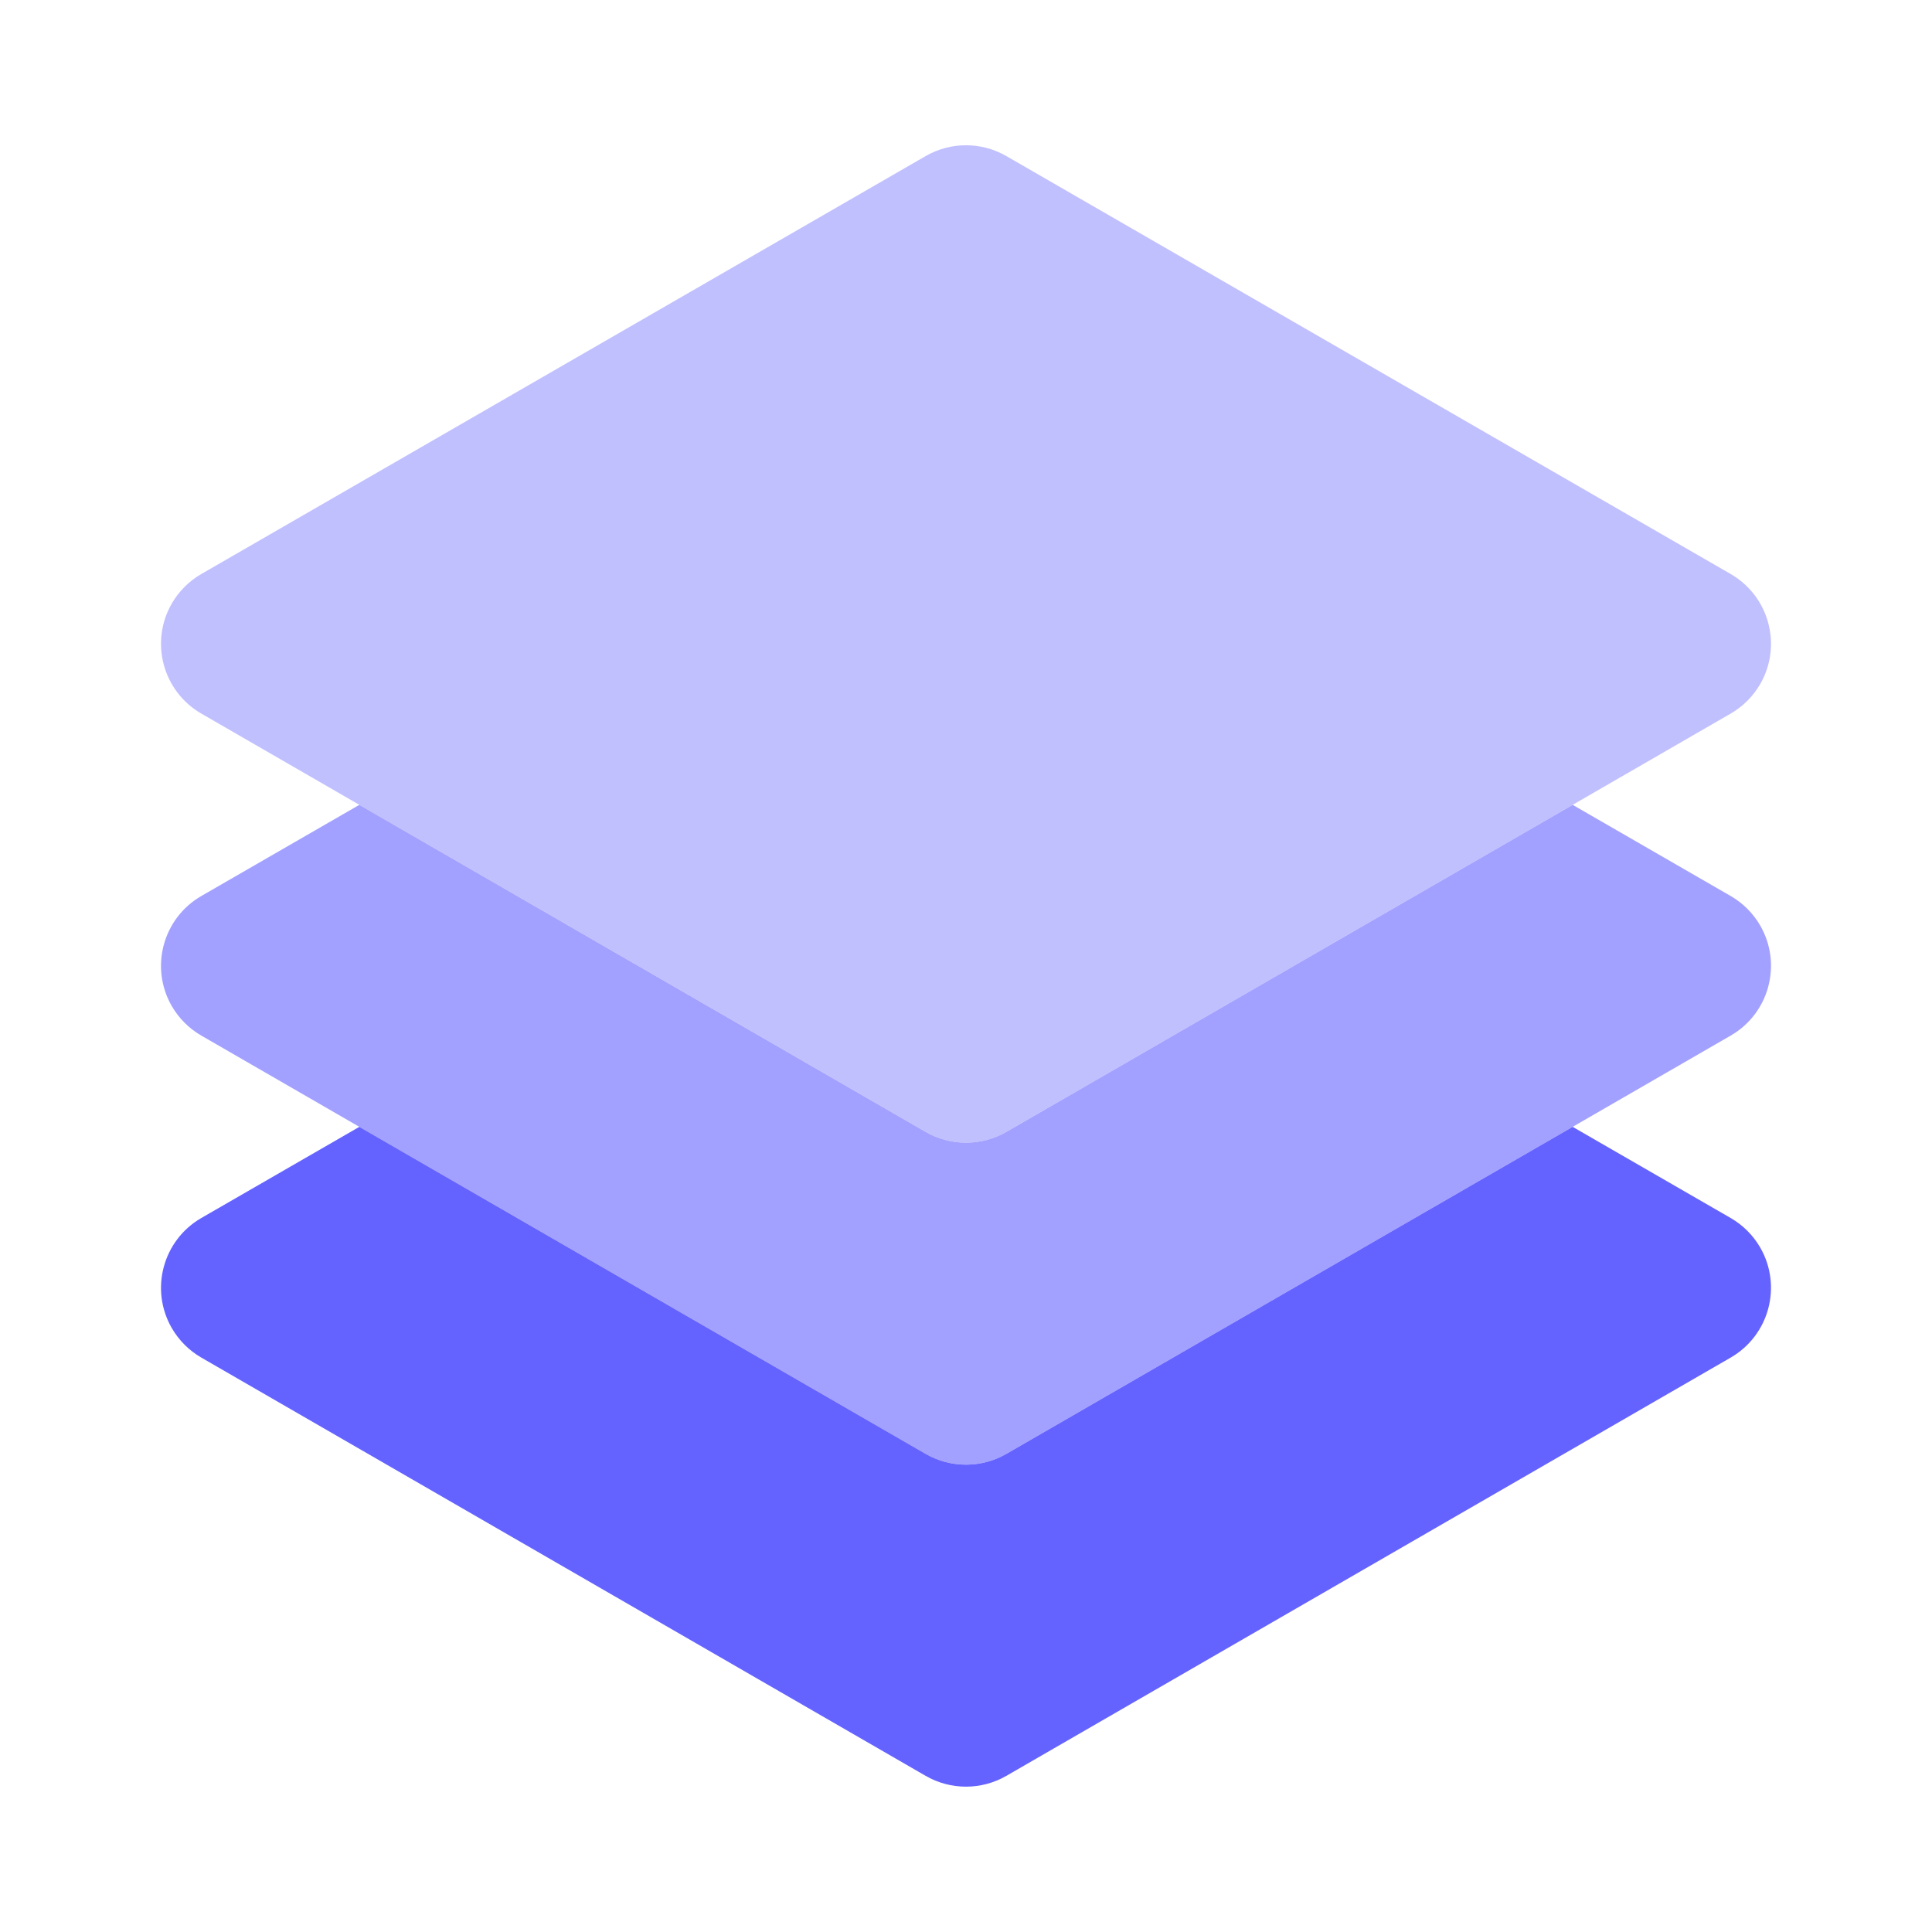<svg width="24" height="24" viewBox="0 0 24 24" fill="none" xmlns="http://www.w3.org/2000/svg">
<path d="M12 14.195C11.825 14.195 11.652 14.149 11.5 14.061L2.5 8.864C2.022 8.587 1.858 7.976 2.134 7.497C2.222 7.345 2.348 7.219 2.5 7.131L11.5 1.938C11.81 1.76 12.19 1.76 12.5 1.938L21.5 7.131C21.978 7.408 22.142 8.019 21.866 8.498C21.778 8.65 21.652 8.776 21.5 8.864L12.5 14.061C12.348 14.149 12.176 14.195 12 14.195Z" fill="#C1C0FF"/>
<path d="M21.5 11.131L19.536 9.998L12.5 14.061C12.191 14.239 11.809 14.239 11.5 14.061L4.464 9.998L2.5 11.131C2.022 11.408 1.858 12.02 2.134 12.498C2.222 12.65 2.348 12.776 2.5 12.864L11.5 18.061C11.809 18.239 12.191 18.239 12.5 18.061L21.5 12.864C21.978 12.588 22.142 11.976 21.866 11.497C21.778 11.345 21.652 11.219 21.5 11.131Z" fill="#A2A1FF"/>
<path d="M21.5 15.131L19.536 13.998L12.5 18.061C12.191 18.239 11.809 18.239 11.5 18.061L4.464 13.998L2.5 15.131C2.022 15.408 1.858 16.02 2.134 16.498C2.222 16.65 2.348 16.776 2.5 16.864L11.5 22.061C11.809 22.239 12.191 22.239 12.5 22.061L21.5 16.864C21.978 16.587 22.142 15.976 21.866 15.497C21.778 15.345 21.652 15.219 21.5 15.131Z" fill="#6563FF"/>
</svg>
